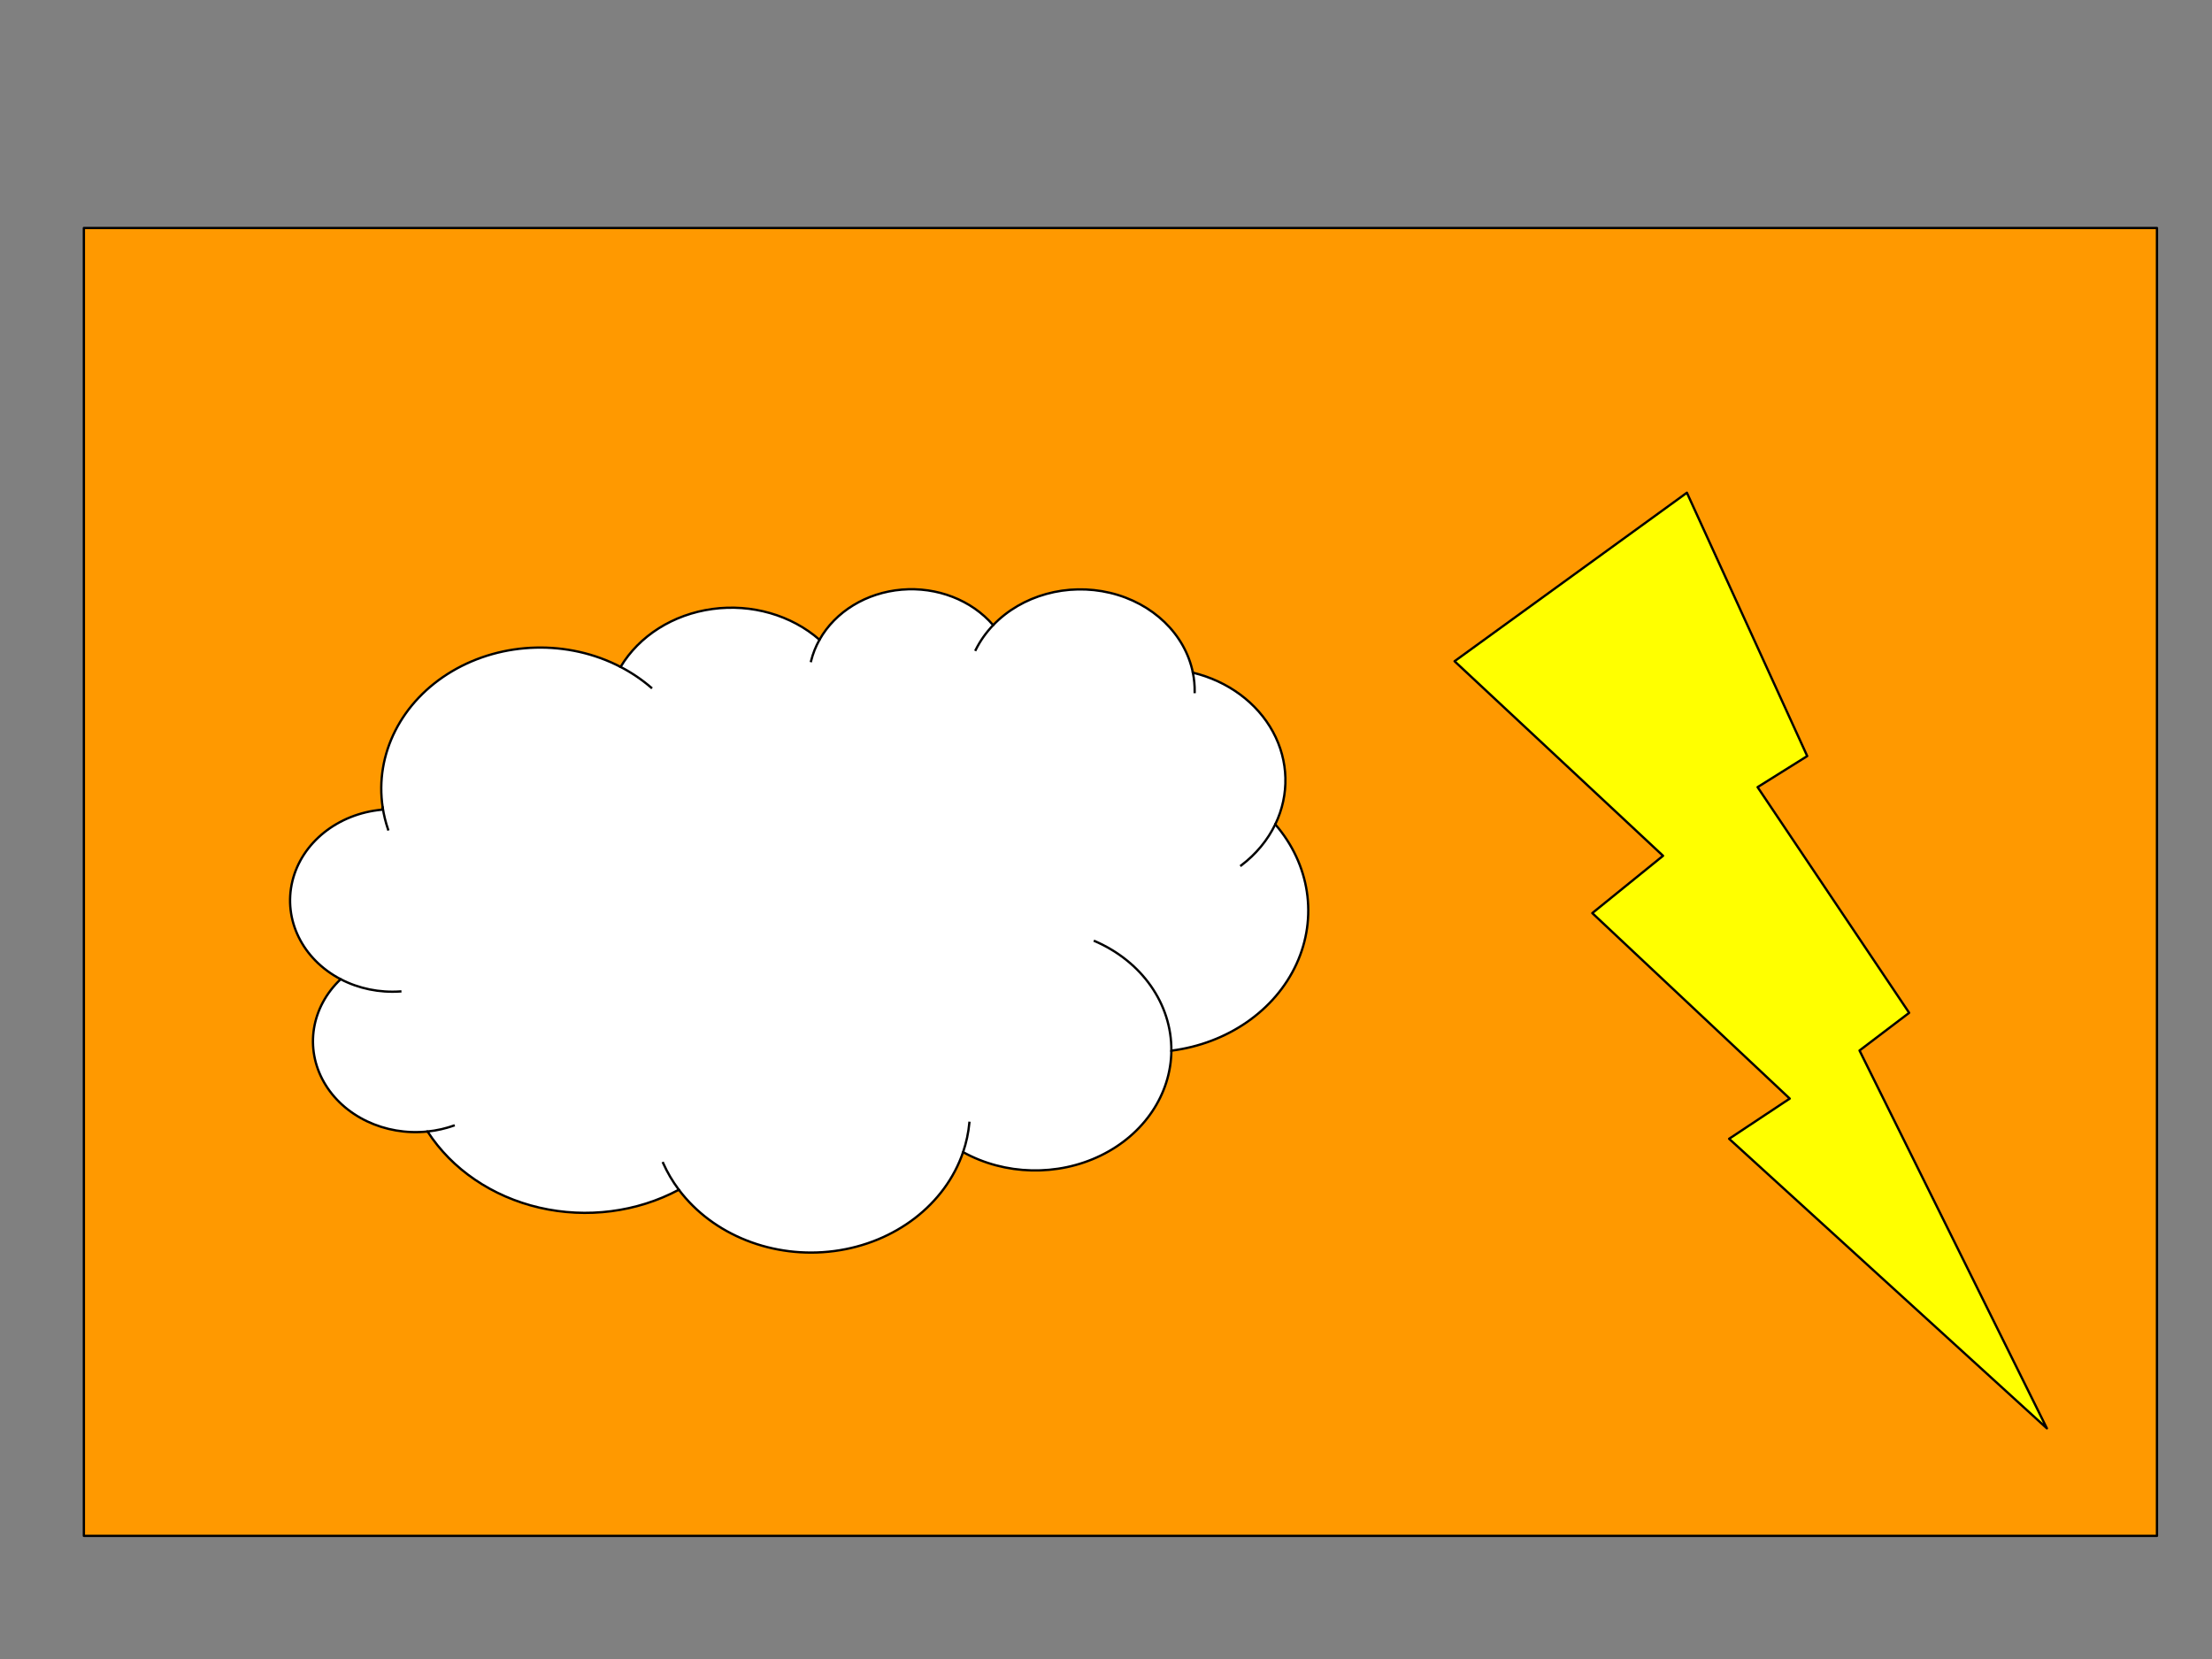 <svg version="1.1" viewBox="0.0 0.0 960.0 720.0" fill="none" stroke="none" stroke-linecap="square" stroke-miterlimit="10" xmlns:xlink="http://www.w3.org/1999/xlink" xmlns="http://www.w3.org/2000/svg"><rect x="0.0" y="0.0" width="960.0" height="720.0" fill="#808080" stroke="none"/><clipPath id="p.0"><path d="m0 0l960.0 0l0 720.0l-960.0 0l0 -720.0z" clip-rule="nonzero"/></clipPath><g clip-path="url(#p.0)"><path fill="#000000" fill-opacity="0.0" d="m0 0l960.0 0l0 720.0l-960.0 0z" fill-rule="evenodd"/><path fill="#ff9900" d="m36.399 98.958l899.717 0l0 567.591l-899.717 0z" fill-rule="evenodd"/><path stroke="#000000" stroke-width="1.0" stroke-linejoin="round" stroke-linecap="butt" d="m36.399 98.958l899.717 0l0 567.591l-899.717 0z" fill-rule="evenodd"/><path fill="#ffffff" d="m166.099 350.512l0 0c-3.558 -23.213 8.124 -46.193 30.09 -59.188c21.966 -12.995 50.363 -13.726 73.141 -1.884l0 0c8.069 -13.497 22.837 -22.816 39.837 -25.138c17.001 -2.322 34.237 2.626 46.495 13.347l0 0c6.874 -12.237 20.37 -20.459 35.7 -21.748c15.33 -1.289 30.324 4.538 39.661 15.412l0 0c12.418 -12.972 32.175 -18.433 50.723 -14.021c18.548 4.412 32.554 17.904 35.959 34.639l0 0c15.214 3.684 27.887 13.049 34.745 25.676c6.858 12.627 7.227 27.276 1.013 40.164l0 0c14.982 17.309 18.486 40.374 9.206 60.586c-9.28 20.212 -29.951 34.536 -54.299 37.625c-0.172 18.97 -11.891 36.377 -30.642 45.511c-18.75 9.134 -41.603 8.569 -59.751 -1.477l0 0c-7.73 22.72 -29.487 39.437 -55.871 42.929c-26.384 3.492 -52.666 -6.867 -67.49 -26.602l0 0c-18.172 9.727 -39.976 12.53 -60.494 7.774c-20.518 -4.755 -38.023 -16.667 -48.564 -33.049l0 0c-18.569 1.929 -36.523 -6.611 -44.951 -21.383c-8.428 -14.771 -5.536 -32.629 7.24 -44.71l0 0c-16.564 -8.655 -25.016 -25.828 -20.949 -42.565c4.067 -16.737 19.733 -29.245 38.827 -31.002z" fill-rule="evenodd"/><path fill="#000000" fill-opacity="0.0" d="m147.853 424.973l0 0c7.817 4.084 16.847 5.937 25.878 5.309m11.829 60.785c3.884 -0.403 7.69 -1.258 11.322 -2.541m97.731 27.814c-2.732 -3.636 -5.018 -7.522 -6.822 -11.591m130.187 -4.736l0 0c1.409 -4.142 2.322 -8.405 2.724 -12.718m87.665 -31.314c0.183 -20.196 -12.739 -38.689 -33.216 -47.533m78.308 -50.676c-3.316 6.877 -8.378 12.978 -14.79 17.824m-20.965 -83.665l0 0c0.565 2.777 0.827 5.596 0.781 8.418m-87.461 -29.035l0 0c-3.098 3.236 -5.65 6.852 -7.577 10.735m-67.785 -4.4l0 0c-1.651 2.939 -2.884 6.049 -3.67 9.258m-82.664 2.532l0 0c4.82 2.506 9.279 5.522 13.279 8.982m-116.509 52.09l0 0c0.49 3.199 1.265 6.359 2.317 9.45" fill-rule="evenodd"/><path stroke="#000000" stroke-width="1.0" stroke-linejoin="round" stroke-linecap="butt" d="m166.099 350.512l0 0c-3.558 -23.213 8.124 -46.193 30.09 -59.188c21.966 -12.995 50.363 -13.726 73.141 -1.884l0 0c8.069 -13.497 22.837 -22.816 39.837 -25.138c17.001 -2.322 34.237 2.626 46.495 13.347l0 0c6.874 -12.237 20.37 -20.459 35.7 -21.748c15.33 -1.289 30.324 4.538 39.661 15.412l0 0c12.418 -12.972 32.175 -18.433 50.723 -14.021c18.548 4.412 32.554 17.904 35.959 34.639l0 0c15.214 3.684 27.887 13.049 34.745 25.676c6.858 12.627 7.227 27.276 1.013 40.164l0 0c14.982 17.309 18.486 40.374 9.206 60.586c-9.28 20.212 -29.951 34.536 -54.299 37.625c-0.172 18.97 -11.891 36.377 -30.642 45.511c-18.75 9.134 -41.603 8.569 -59.751 -1.477l0 0c-7.73 22.72 -29.487 39.437 -55.871 42.929c-26.384 3.492 -52.666 -6.867 -67.49 -26.602l0 0c-18.172 9.727 -39.976 12.53 -60.494 7.774c-20.518 -4.755 -38.023 -16.667 -48.564 -33.049l0 0c-18.569 1.929 -36.523 -6.611 -44.951 -21.383c-8.428 -14.771 -5.536 -32.629 7.24 -44.71l0 0c-16.564 -8.655 -25.016 -25.828 -20.949 -42.565c4.067 -16.737 19.733 -29.245 38.827 -31.002z" fill-rule="evenodd"/><path stroke="#000000" stroke-width="1.0" stroke-linejoin="round" stroke-linecap="butt" d="m147.853 424.973l0 0c7.817 4.084 16.847 5.937 25.878 5.309m11.829 60.785c3.884 -0.403 7.69 -1.258 11.322 -2.541m97.731 27.814c-2.732 -3.636 -5.018 -7.522 -6.822 -11.591m130.187 -4.736l0 0c1.409 -4.142 2.322 -8.405 2.724 -12.718m87.665 -31.314c0.183 -20.196 -12.739 -38.689 -33.216 -47.533m78.308 -50.676c-3.316 6.877 -8.378 12.978 -14.79 17.824m-20.965 -83.665l0 0c0.565 2.777 0.827 5.596 0.781 8.418m-87.461 -29.035l0 0c-3.098 3.236 -5.65 6.852 -7.577 10.735m-67.785 -4.4l0 0c-1.651 2.939 -2.884 6.049 -3.67 9.258m-82.664 2.532l0 0c4.82 2.506 9.279 5.522 13.279 8.982m-116.509 52.09l0 0c0.49 3.199 1.265 6.359 2.317 9.45" fill-rule="evenodd"/><path fill="#ffff00" d="m732.106 213.84l52.222 114.299l-21.541 13.479l65.777 97.944l-21.541 16.355l81.32 163.986l-137.909 -125.673l26.301 -17.446l-85.688 -80.498l30.705 -24.871l-90.472 -84.446z" fill-rule="evenodd"/><path stroke="#000000" stroke-width="1.0" stroke-linejoin="round" stroke-linecap="butt" d="m732.106 213.84l52.222 114.299l-21.541 13.479l65.777 97.944l-21.541 16.355l81.32 163.986l-137.909 -125.673l26.301 -17.446l-85.688 -80.498l30.705 -24.871l-90.472 -84.446z" fill-rule="evenodd"/></g></svg>